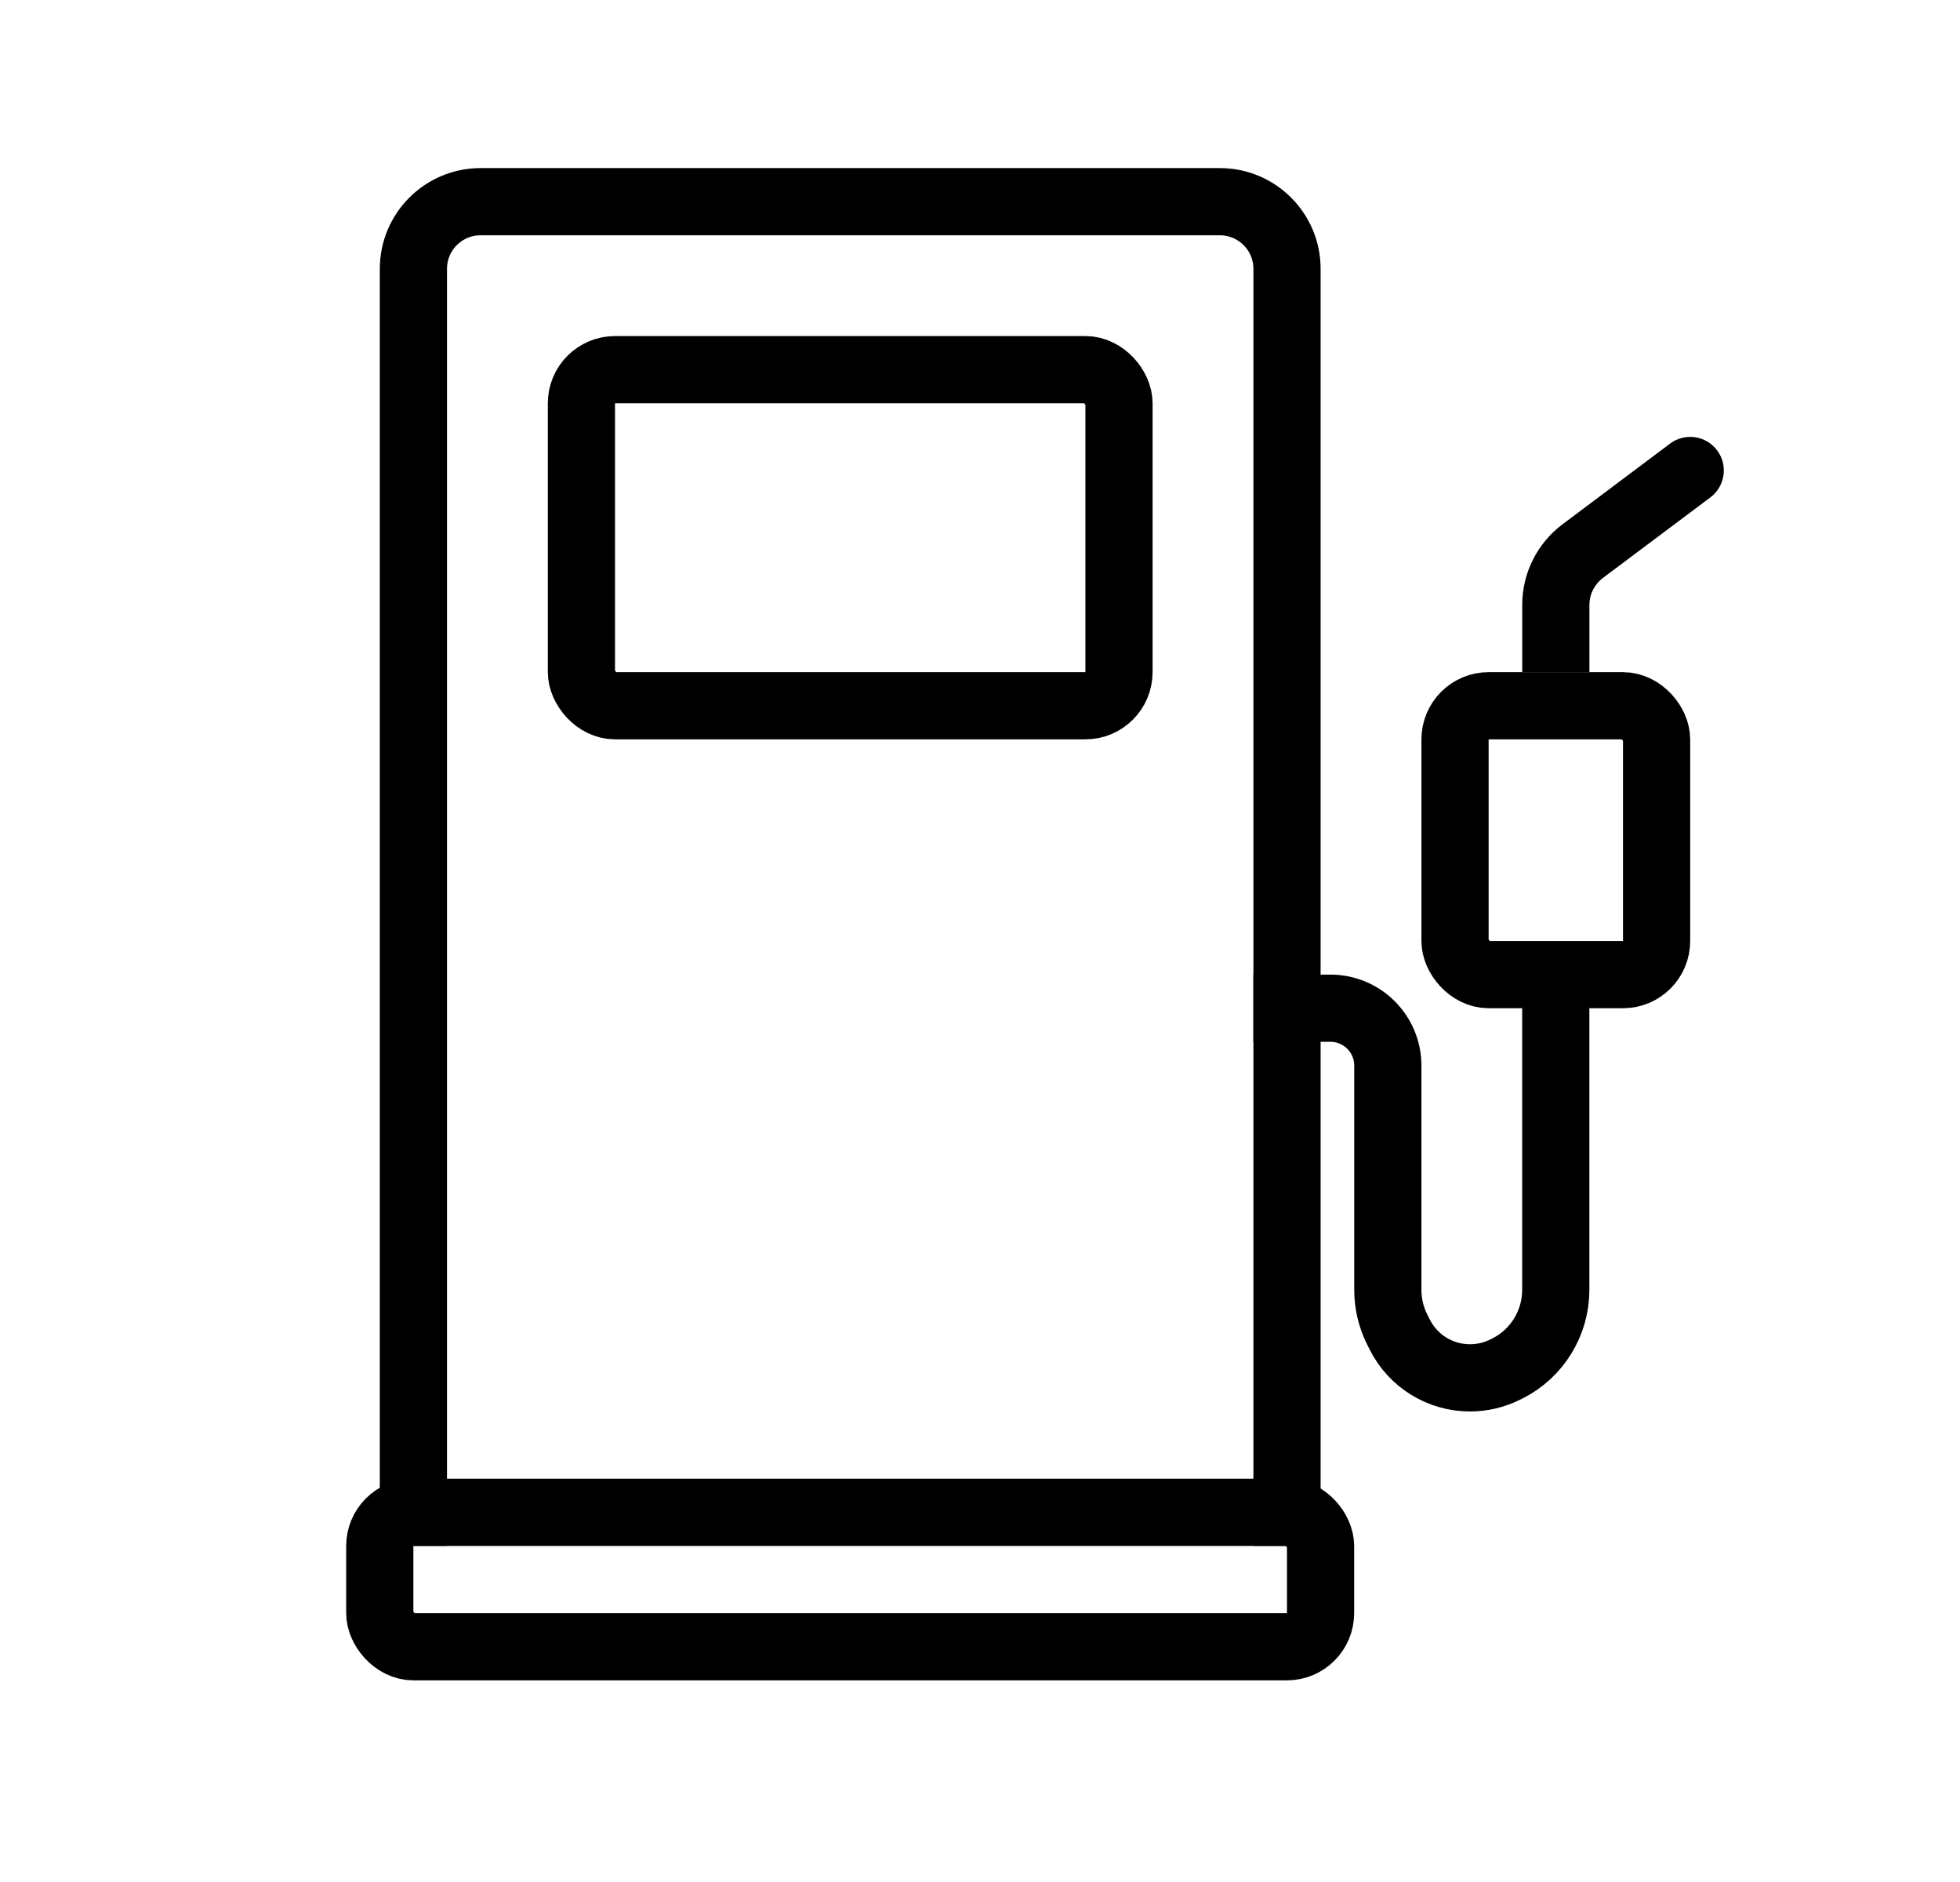 <svg width="25" height="24" viewBox="0 0 25 24" fill="none" xmlns="http://www.w3.org/2000/svg">
<path d="M16.416 19.714V3.429C16.416 2.955 16.032 2.572 15.559 2.572H6.13C5.657 2.572 5.273 2.955 5.273 3.429V19.714" stroke="currentColor" stroke-width="0.857"/>
<rect x="4.844" y="19.286" width="12" height="1.714" rx="0.429" stroke="currentColor" stroke-width="0.857"/>
<rect x="7.416" y="4.714" width="6.857" height="4.286" rx="0.429" stroke="currentColor" stroke-width="0.857"/>
<rect x="18.559" y="9" width="2.571" height="3.429" rx="0.429" stroke="currentColor" stroke-width="0.857"/>
<path d="M21.816 6.343C22.005 6.201 22.044 5.932 21.902 5.743C21.759 5.553 21.491 5.515 21.302 5.657L21.816 6.343ZM20.273 8.571V7.714H19.416V8.571H20.273ZM20.444 7.371L21.816 6.343L21.302 5.657L19.93 6.686L20.444 7.371ZM20.273 7.714C20.273 7.579 20.337 7.452 20.444 7.371L19.93 6.686C19.606 6.929 19.416 7.31 19.416 7.714H20.273Z" fill="currentColor"/>
<path d="M19.844 12.428V16.449C19.844 16.874 19.604 17.263 19.224 17.453L19.199 17.465C19.06 17.535 18.906 17.571 18.75 17.571V17.571C18.37 17.571 18.023 17.357 17.853 17.017L17.82 16.951C17.742 16.795 17.702 16.623 17.702 16.449V13.589C17.702 13.395 17.625 13.209 17.487 13.071V13.071C17.35 12.934 17.164 12.857 16.97 12.857H15.987" stroke="currentColor" stroke-width="0.857"/>
</svg>
